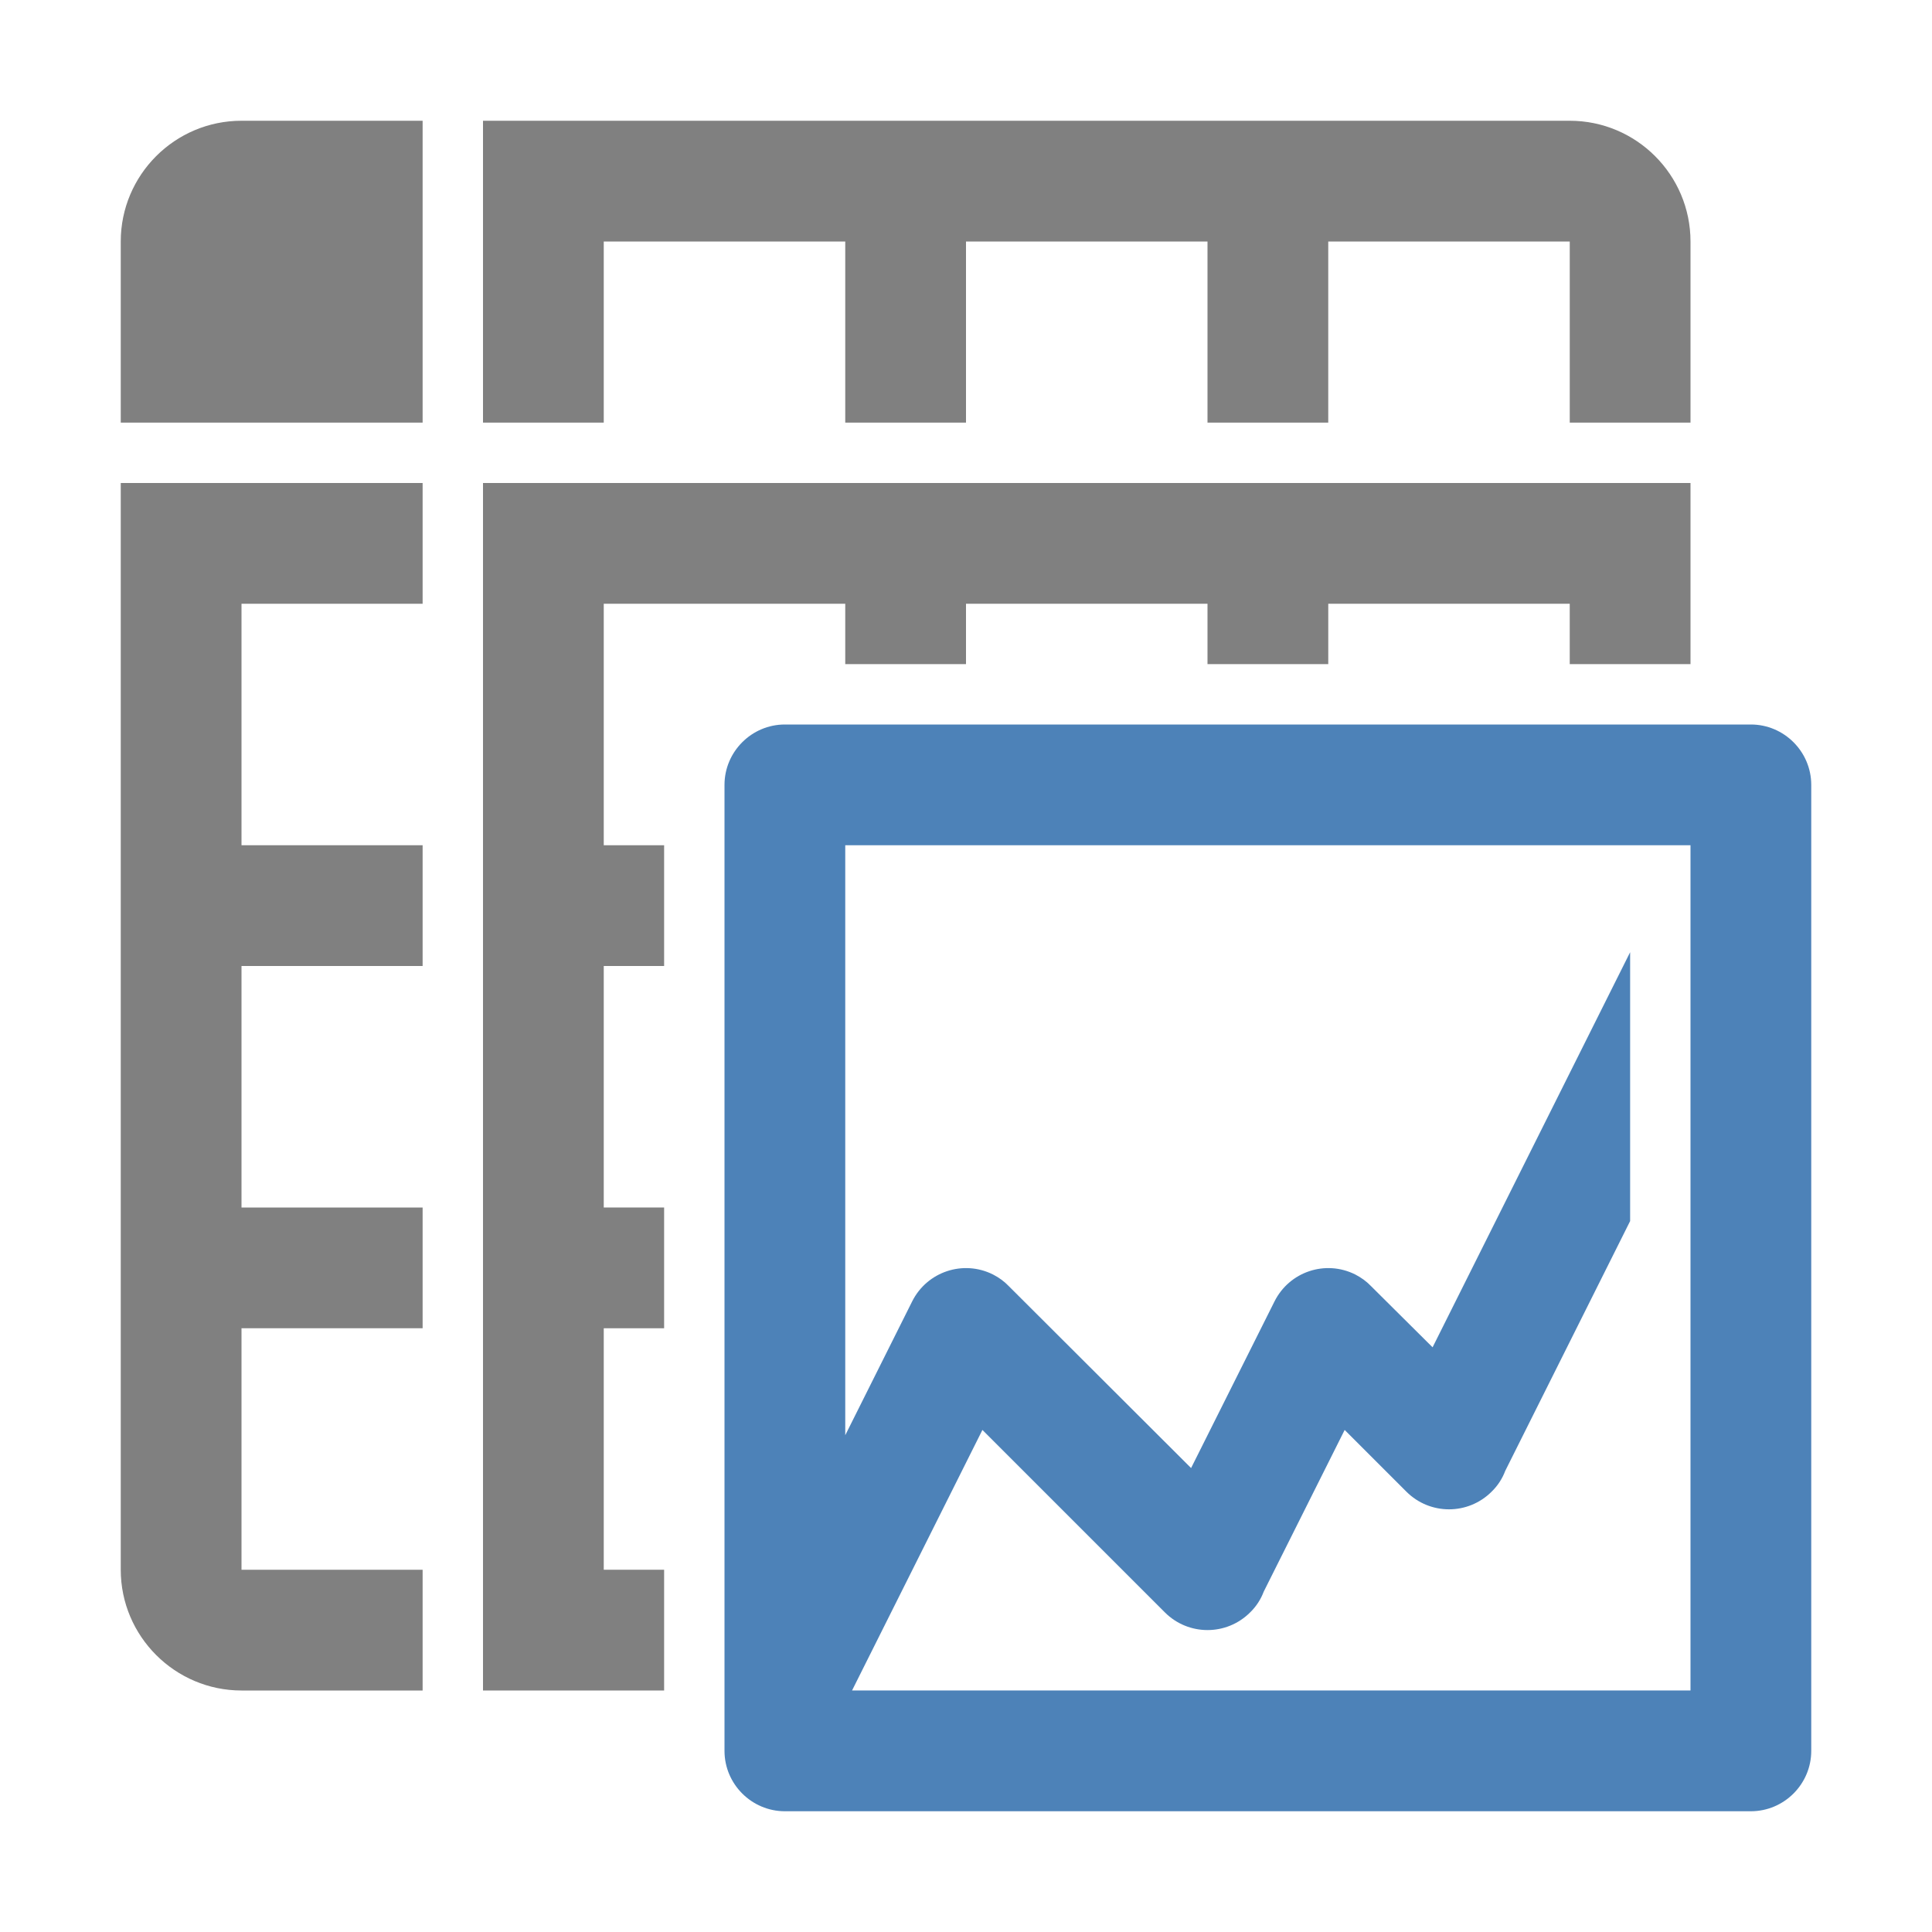 <?xml version="1.0" encoding="UTF-8"?>
<!DOCTYPE svg PUBLIC "-//W3C//DTD SVG 1.1//EN" "http://www.w3.org/Graphics/SVG/1.1/DTD/svg11.dtd">
<svg xmlns="http://www.w3.org/2000/svg" xml:space="preserve" width="1024px" height="1024px" shape-rendering="geometricPrecision" text-rendering="geometricPrecision" image-rendering="optimizeQuality" fill-rule="nonzero" clip-rule="evenodd" viewBox="0 0 10240 10240" xmlns:xlink="http://www.w3.org/1999/xlink">
	<title>spreadsheed_chart icon</title>
	<desc>spreadsheed_chart icon from the IconExperience.com O-Collection. Copyright by INCORS GmbH (www.incors.com).</desc>
	<path id="curve4" fill="#4D82B8" d="M4160 3840l5120 0c176,0 320,144 320,320l0 5120c0,176 -144,320 -320,320l-5120 0c-176,0 -320,-144 -320,-320l0 -5120c0,-176 144,-320 320,-320zm320 640l0 3127 355 -710c79,-157 270,-221 428,-142 31,16 59,36 82,60l968 966 442 -883c79,-158 270,-222 428,-143 31,16 59,36 82,60l328 326 1047 -2094 0 1425 -662 1324c-15,40 -39,78 -72,110 -125,125 -327,125 -452,0l-327 -327 -429 857c-15,40 -39,78 -72,110 -125,125 -327,125 -452,0l-967 -967 -691 1381 4444 0 0 -4480 -4480 0z"/>
	<path id="curve3" fill="#808080" d="M8960,2560 8960,3520 8320,3520 8320,3200 7040,3200 7040,3520 6400,3520 6400,3200 5120,3200 5120,3520 4480,3520 4480,3200 3200,3200 3200,4480 3520,4480 3520,5120 3200,5120 3200,6400 3520,6400 3520,7040 3200,7040 3200,8320 3520,8320 3520,8960 2560,8960 2560,2560z"/>
	<path id="curve2" fill="#808080" d="M2240 2560l0 640 -960 0 0 1280 960 0 0 640 -960 0 0 1280 960 0 0 640 -960 0 0 1280 960 0 0 640 -960 0c-352,0 -640,-287 -640,-640l0 -5760 1600 0z"/>
	<path id="curve1" fill="#808080" d="M8320 640c353,0 640,287 640,640l0 960 -640 0 0 -960 -1280 0 0 960 -640 0 0 -960 -1280 0 0 960 -640 0 0 -960 -1280 0 0 960 -640 0 0 -1600 5760 0z"/>
	<path id="curve0" fill="#808080" d="M1280 640l960 0 0 1600 -1600 0 0 -960c0,-353 287,-640 640,-640z"/>
</svg>
